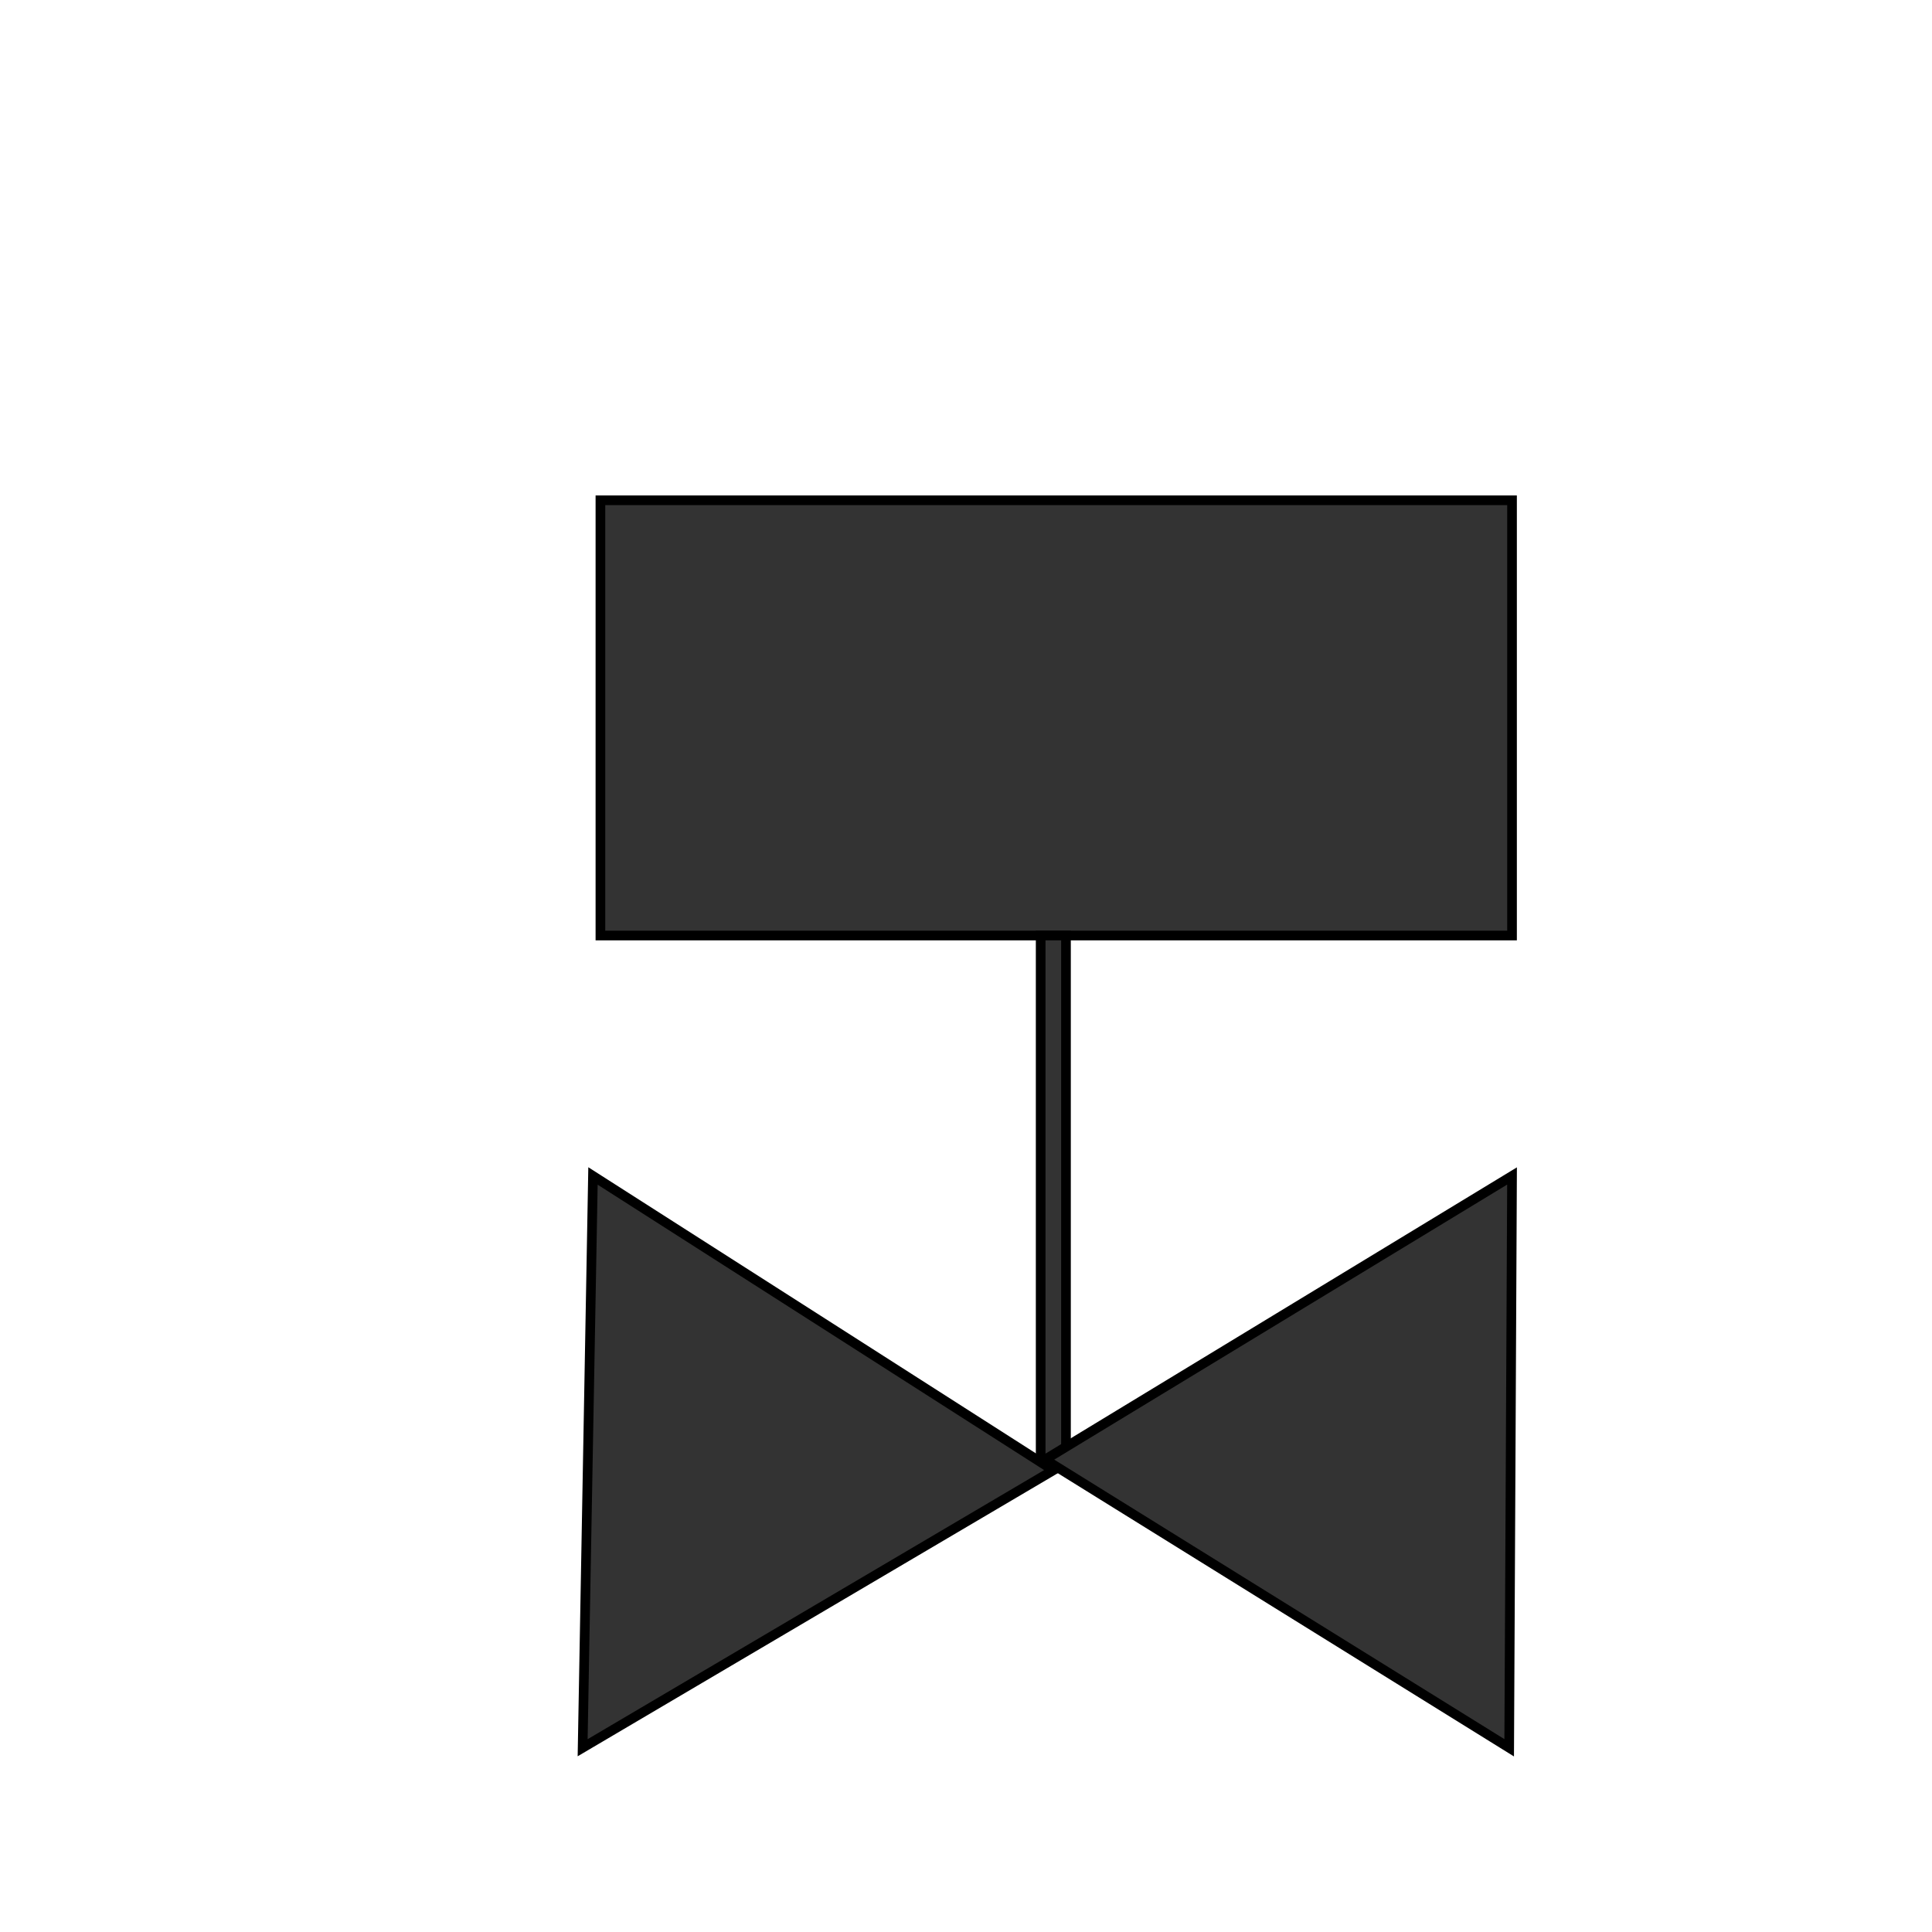 <?xml version="1.0" encoding="iso-8859-1"?>
<!DOCTYPE svg PUBLIC "-//W3C//DTD SVG 20000303 Stylable//EN"
"http://www.w3.org/TR/2000/03/WD-SVG-20000303/DTD/svg-20000303-stylable.dtd">

<svg version="1.1" xmlns="http://www.w3.org/2000/svg" xmlns:xlink="http://www.w3.org/1999/xlink"  width="2in"   height="2in" viewBox="5 5 400 300">
<path d="M129.31 58.58L318.05 58.58L318.05 148.69L129.31 148.69L129.31 58.58Z" style="fill:#333;stroke:#000;stroke-width:2" id="cPHvH201G"></path>
<path d="M220.46 148.69L225.7 148.69L225.7 257.66L220.46 257.66L220.46 148.69Z" style="fill:#333;stroke:#000;stroke-width:2" id="ggVgyKnyj"></path>
<path d="M174.36 288.12L125.63 316.85L126.7 257.66L127.77 198.47L175.43 228.93L223.08 259.4L174.36 288.12Z" style="fill:#333;stroke:#000;stroke-width:2" id="cPGrA9mr1"></path>
<path d="M269.71 227.83L318.05 198.47L317.76 257.67L317.46 316.86L269.41 287.03L221.36 257.19L269.71 227.83Z" style="fill:#333;stroke:#000;stroke-width:2" id="a4AFwkSs0T"></path>
</svg>